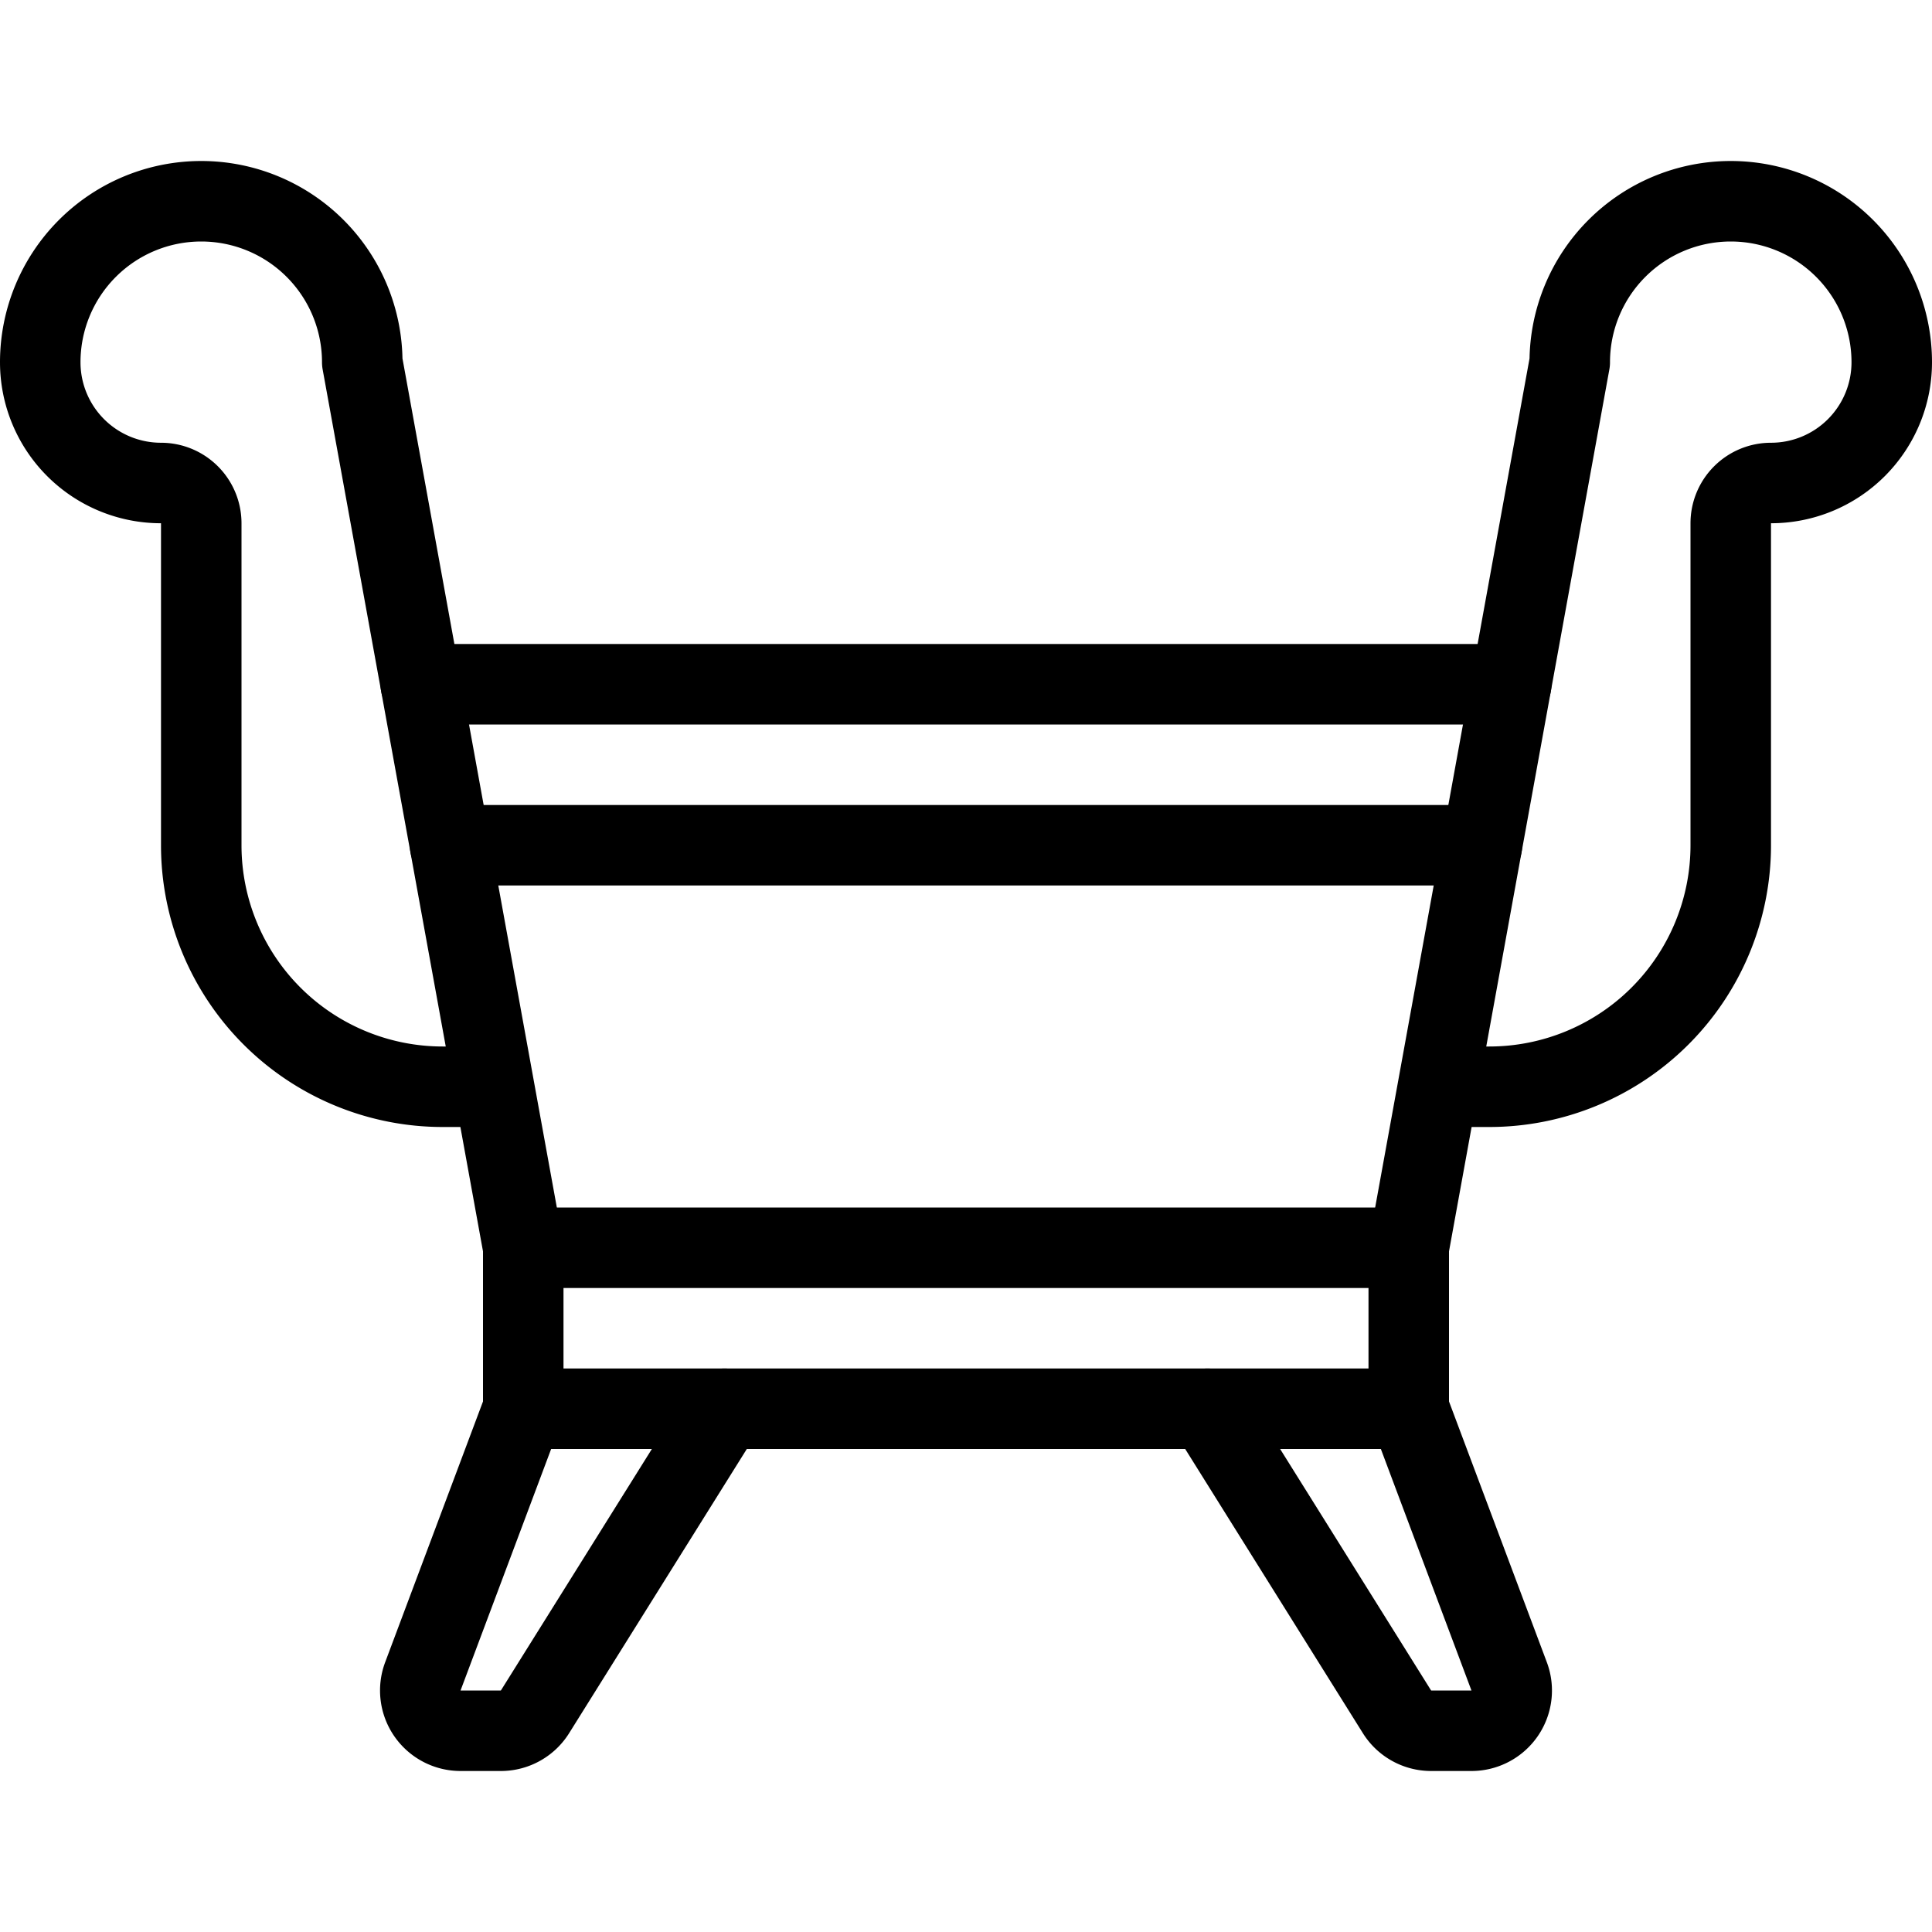 <svg xmlns="http://www.w3.org/2000/svg" viewBox="0 0 24 24"><defs><style>.a{fill:none;stroke:#000;stroke-linecap:round;stroke-linejoin:round;}</style></defs><title>history-seat</title><line class="a" x1="5.227" y1="8.5" x2="18.773" y2="8.5"/><rect class="a" x="6.5" y="15.5" width="11" height="2"/><path class="a" d="M6.5,17.5,5.253,20.824a.5.5,0,0,0,.469.676h.5a.5.5,0,0,0,.424-.235L9,17.5"/><path class="a" d="M17.5,17.5l1.247,3.324a.5.5,0,0,1-.469.676h-.5a.5.5,0,0,1-.424-.235L15,17.5"/><path class="a" d="M6.5,15.5l-2-11a2,2,0,0,0-4,0A1.5,1.5,0,0,0,2,6a.5.5,0,0,1,.5.5v4a3,3,0,0,0,3,3h.636"/><path class="a" d="M17.5,15.5l2-11a2,2,0,0,1,4,0A1.5,1.5,0,0,1,22,6a.5.5,0,0,0-.5.5v4a3,3,0,0,1-3,3h-.636"/><line class="a" x1="5.591" y1="10.5" x2="18.409" y2="10.5"/></svg>